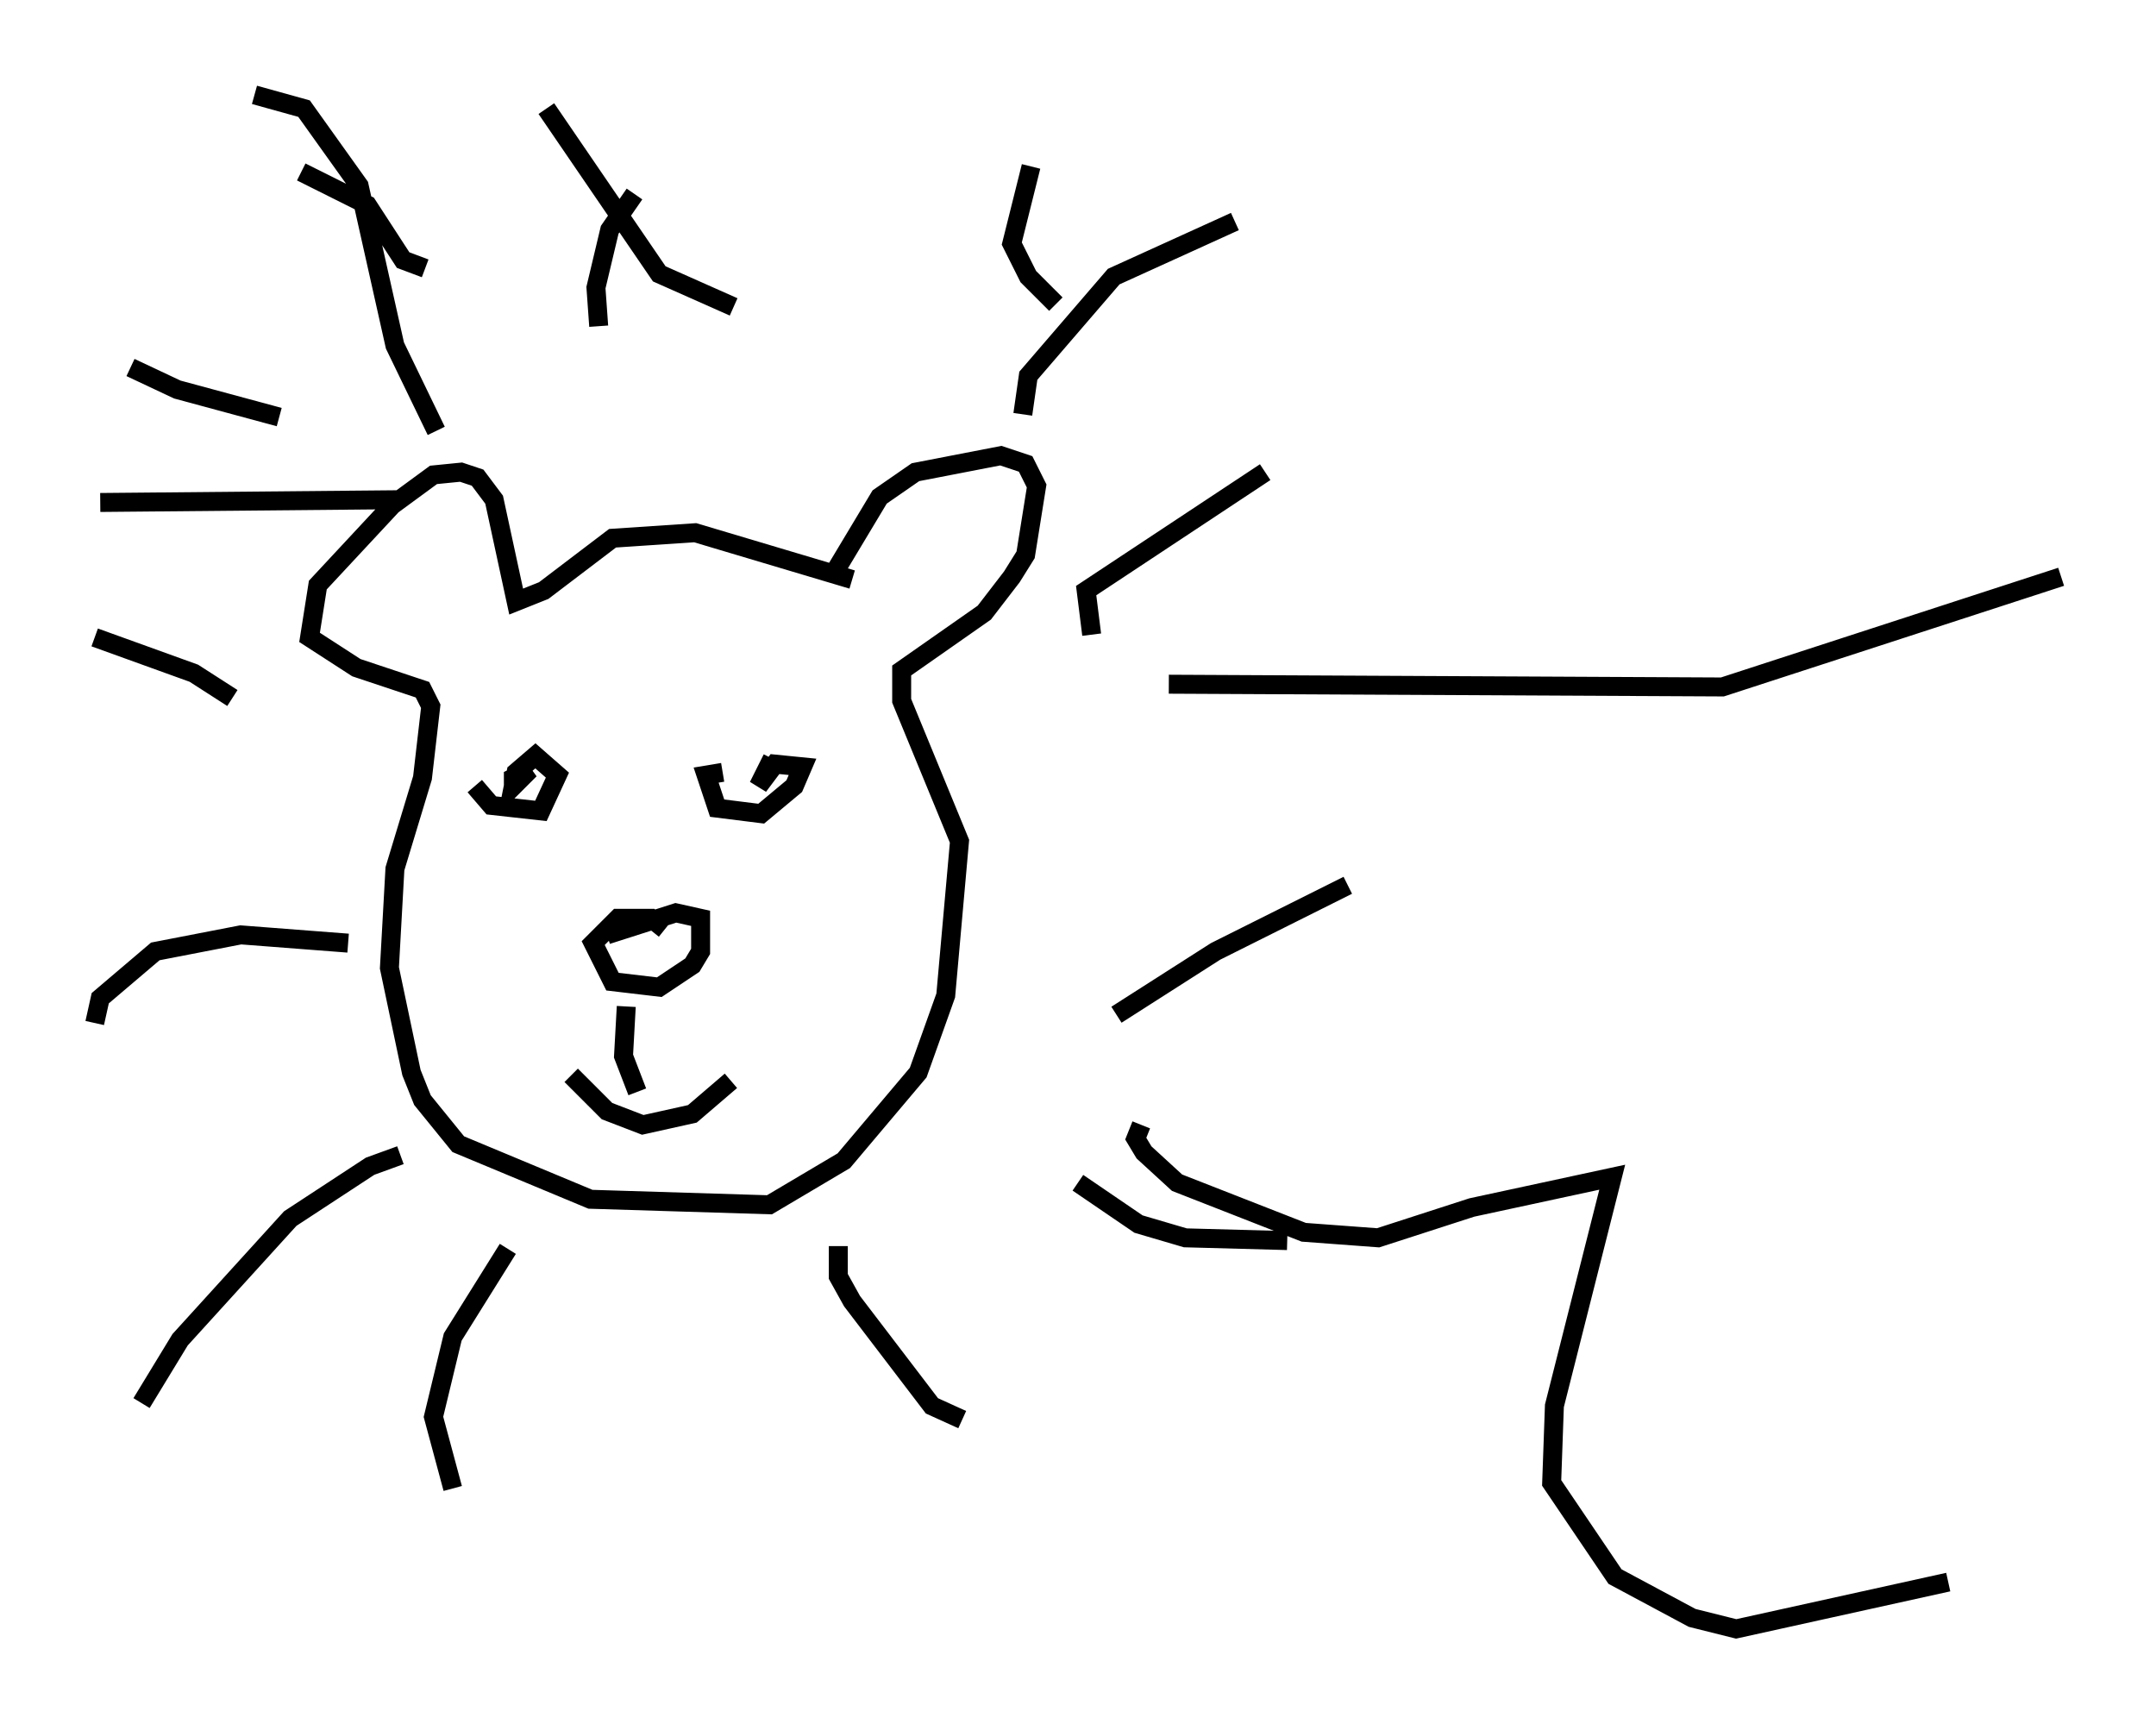 <?xml version="1.0" encoding="utf-8" ?>
<svg baseProfile="full" height="90.905" version="1.1" width="113.709" xmlns="http://www.w3.org/2000/svg" xmlns:ev="http://www.w3.org/2001/xml-events" xmlns:xlink="http://www.w3.org/1999/xlink"><defs /><rect fill="white" height="90.905" width="113.709" x="0" y="0" /><path d="M45.089, 31.726 m-0.145, -1.162 l-8.279, -2.469 -4.358, 0.291 l-3.631, 2.76 -1.453, 0.581 l-1.162, -5.374 -0.872, -1.162 l-0.872, -0.291 -1.453, 0.145 l-2.179, 1.598 -3.922, 4.212 l-0.436, 2.76 2.469, 1.598 l3.486, 1.162 0.436, 0.872 l-0.436, 3.777 -1.453, 4.793 l-0.291, 5.229 1.162, 5.52 l0.581, 1.453 1.888, 2.324 l6.972, 2.905 9.441, 0.291 l3.922, -2.324 3.922, -4.648 l1.453, -4.067 0.726, -8.134 l-3.05, -7.408 0.0, -1.598 l4.358, -3.05 1.453, -1.888 l0.726, -1.162 0.581, -3.631 l-0.581, -1.162 -1.307, -0.436 l-4.503, 0.872 -1.888, 1.307 l-2.615, 4.358 m-20.771, -7.844 l-2.179, -4.503 -1.888, -8.425 l-2.905, -4.067 -2.615, -0.726 m7.553, 21.352 l-15.687, 0.145 m13.073, 23.24 l-5.665, -0.436 -4.503, 0.872 l-2.905, 2.469 -0.291, 1.307 m16.123, 6.972 l-1.598, 0.581 -4.212, 2.76 l-5.81, 6.391 -2.034, 3.341 m19.318, -8.134 l-2.905, 4.648 -1.017, 4.212 l1.017, 3.777 m20.335, -12.782 l0.0, 1.598 0.726, 1.307 l4.212, 5.52 1.598, 0.726 m6.101, -12.492 l3.196, 2.179 2.469, 0.726 l5.374, 0.145 m-9.006, -11.911 l5.229, -3.341 6.972, -3.486 m-13.508, -13.218 l-0.291, -2.324 9.441, -6.246 m-11.039, -8.86 l-1.453, -1.453 -0.872, -1.743 l1.017, -4.067 m-15.687, 7.408 l-3.922, -1.743 -5.955, -8.715 m-6.391, 8.425 l-1.162, -0.436 -1.888, -2.905 l-3.486, -1.743 m-3.631, 27.743 l-2.034, -1.307 -5.229, -1.888 m9.732, -11.62 l-5.374, -1.453 -2.469, -1.162 m24.693, -2.179 l-0.145, -2.034 0.726, -3.05 l1.307, -1.888 m20.48, 11.62 l0.291, -2.034 4.503, -5.229 l6.391, -2.905 m-40.089, 29.776 l0.872, 1.017 2.615, 0.291 l0.872, -1.888 -1.162, -1.017 l-1.017, 0.872 -0.145, 0.726 l0.872, -0.872 -0.872, 0.436 l0.0, 0.581 m11.039, -0.872 l-0.872, 0.145 0.581, 1.743 l2.324, 0.291 1.743, -1.453 l0.436, -1.017 -1.453, -0.145 l-0.872, 1.162 0.726, -1.453 m-5.665, 9.006 l-0.726, -0.581 -1.743, 0.0 l-1.307, 1.307 1.017, 2.034 l2.469, 0.291 1.743, -1.162 l0.436, -0.726 0.0, -1.743 l-1.307, -0.291 -3.631, 1.162 m1.017, 3.777 l-0.145, 2.615 0.726, 1.888 m-3.486, -0.872 l1.888, 1.888 1.888, 0.726 l2.615, -0.581 2.034, -1.743 m23.095, -20.916 l29.195, 0.145 17.866, -5.81 m-48.514, 28.905 l-0.291, 0.726 0.436, 0.726 l1.743, 1.598 6.682, 2.615 l3.922, 0.291 4.939, -1.598 l7.408, -1.598 -3.05, 12.056 l-0.145, 4.067 3.341, 4.939 l4.067, 2.179 2.324, 0.581 l11.184, -2.469 " fill="none" stroke="black" stroke-width="1" /></svg>